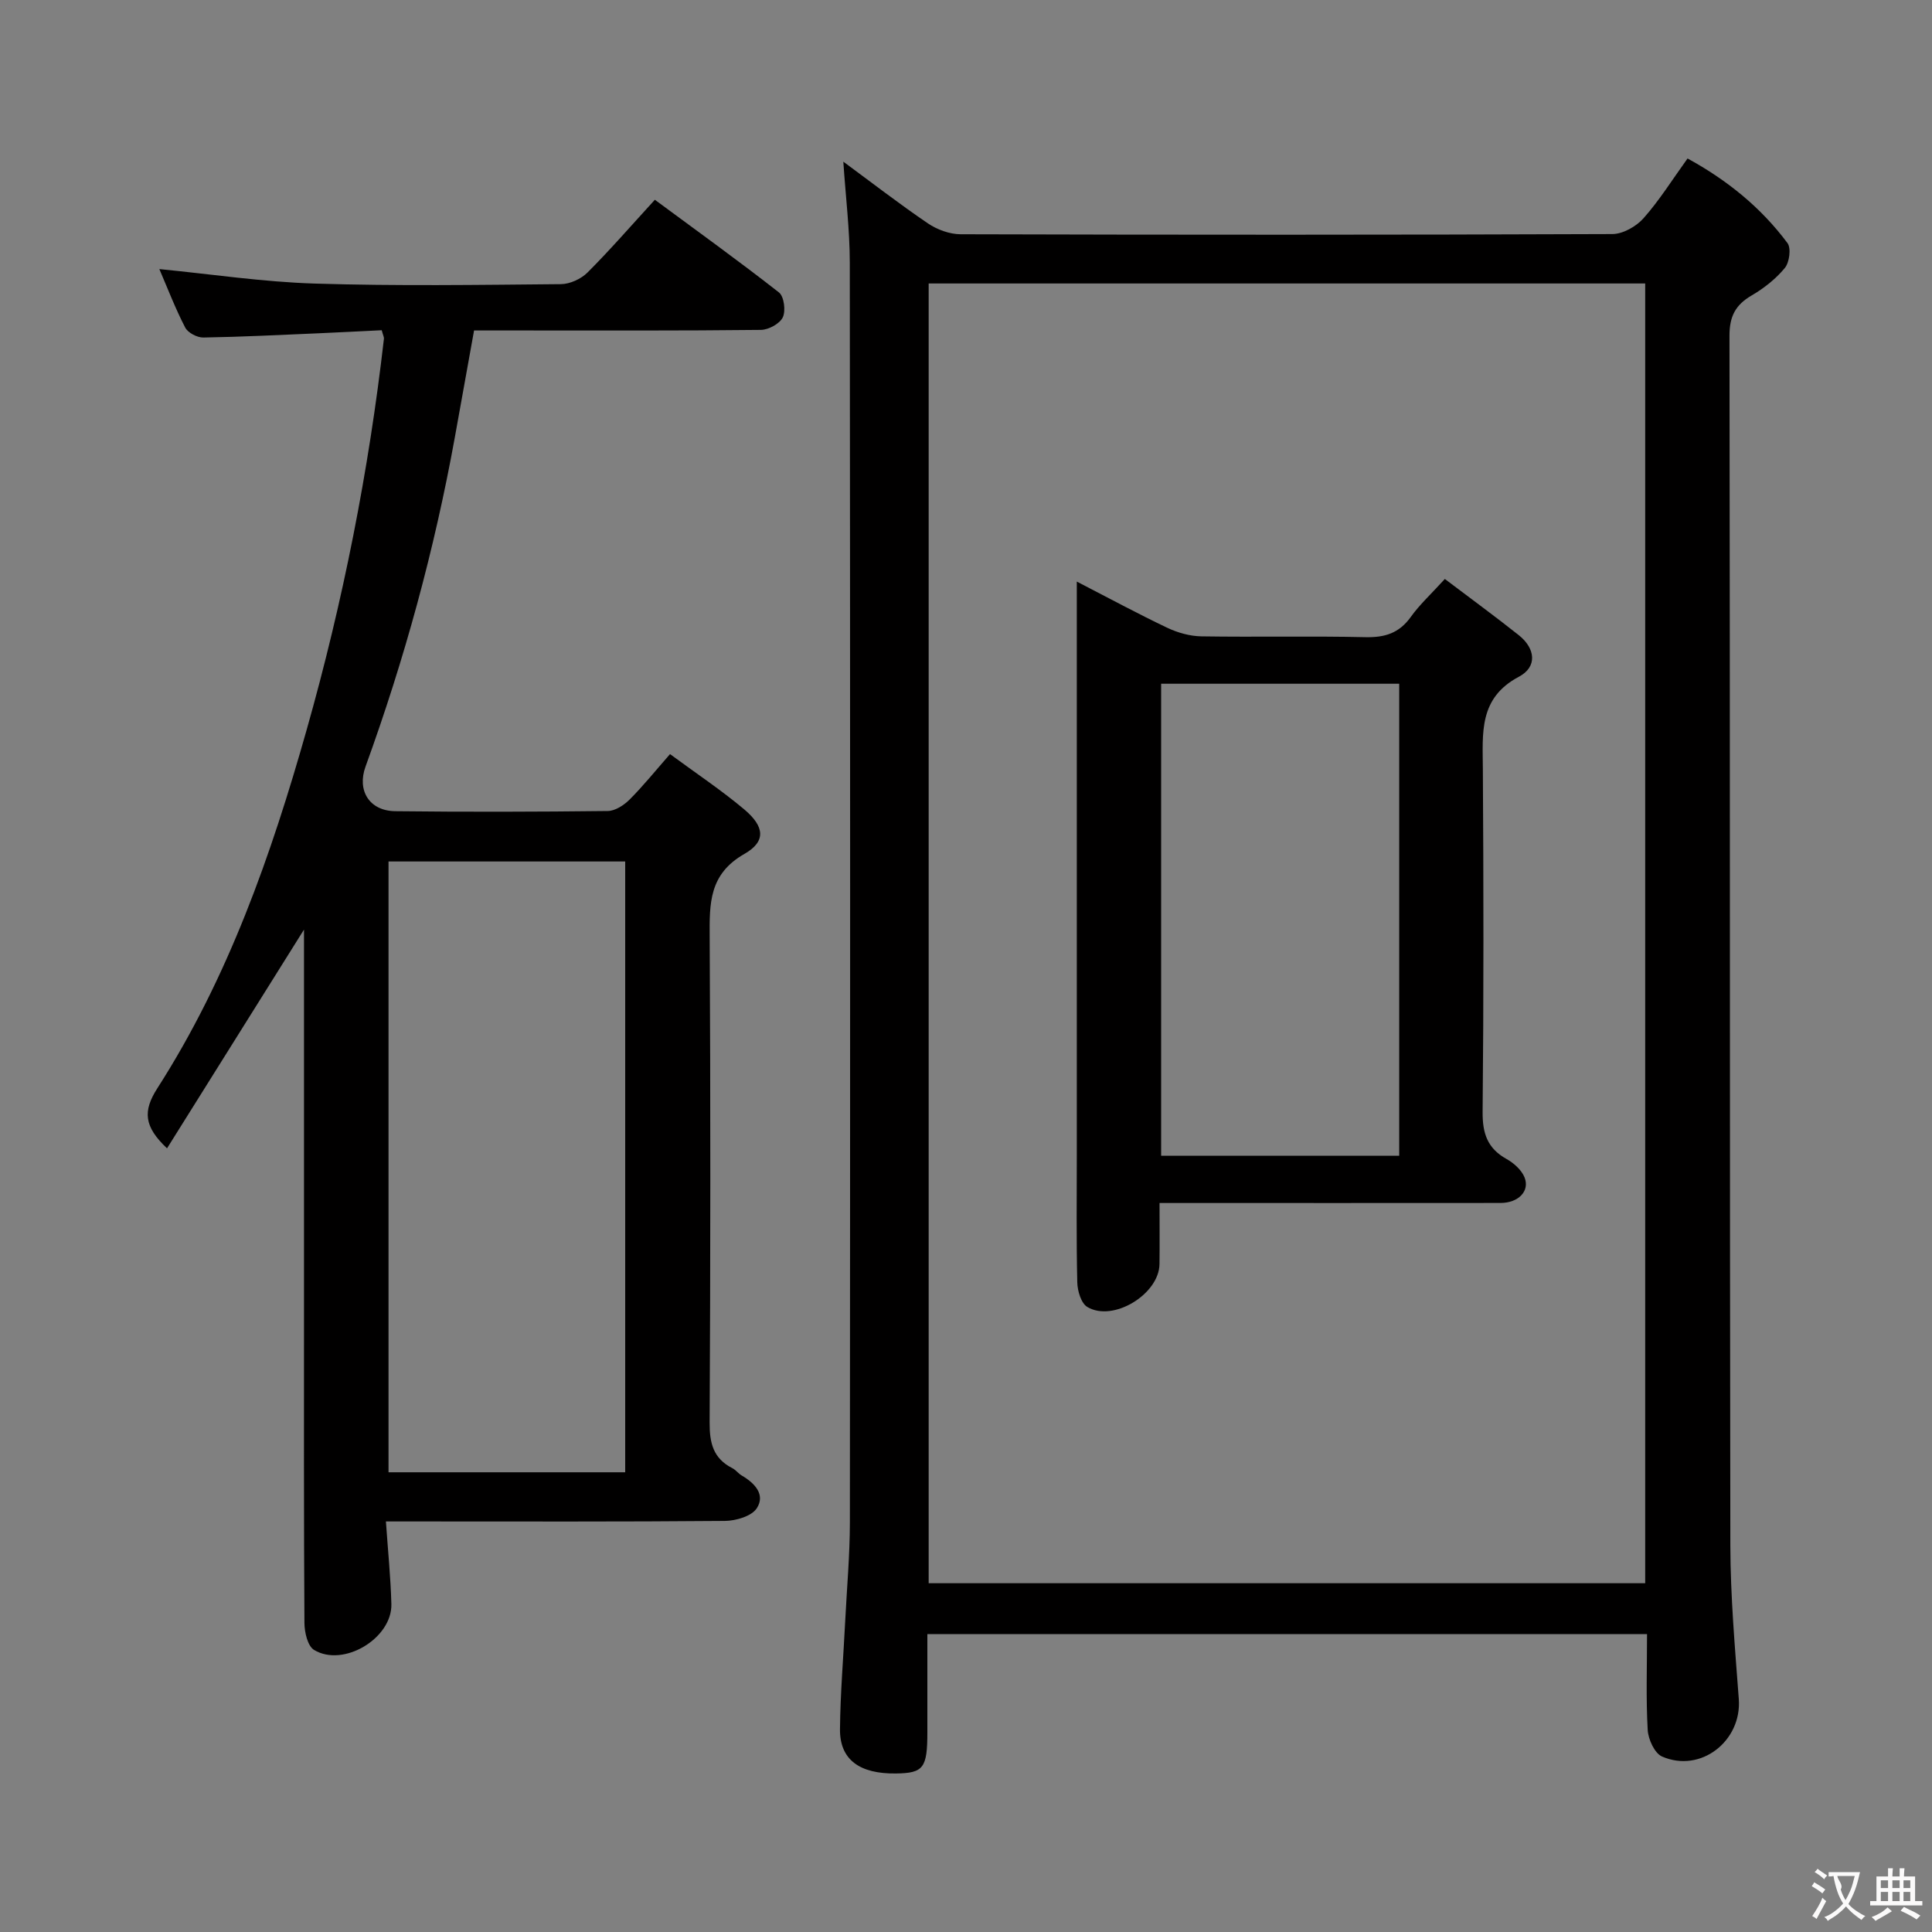 <svg enable-background="new 0 0 400 400" viewBox="0 0 400 400" xmlns="http://www.w3.org/2000/svg"><rect x="0" y="0" width="400" height="400" fill="#808080" stroke="none"/><g fill="#010000"><path d="m341 338.32c-49.94 0-99.05 0-149 0v20.33c0 7.39-.8 8.45-6.47 8.53-7.59.11-11.68-2.88-11.62-9.17.07-7.46.71-14.92 1.08-22.38.34-6.81.96-13.61.97-20.42.07-86.96.07-173.92-.02-260.89-.01-6.76-.85-13.53-1.34-20.85 5.86 4.32 11.56 8.73 17.5 12.77 1.91 1.3 4.5 2.25 6.78 2.26 44.98.13 89.96.14 134.94-.04 2.19-.01 4.94-1.57 6.45-3.27 3.29-3.71 5.95-7.98 9.12-12.38 8.18 4.47 15.2 10.14 20.69 17.52.79 1.06.4 4-.55 5.15-1.86 2.26-4.32 4.2-6.87 5.69-3.38 1.97-4.6 4.36-4.59 8.38.13 83.46.04 166.93.18 250.39.02 10.62.96 21.24 1.75 31.84.64 8.67-7.88 15.38-15.89 11.89-1.54-.67-2.86-3.56-2.97-5.5-.37-6.45-.14-12.92-.14-19.85zm-.38-10.53c0-89.95 0-179.47 0-269.1-49.63 0-98.88 0-148.35 0v269.1z"/><path d="m79.03 68.37c-4.21.2-8.6.44-13 .63-7.97.34-15.95.75-23.93.88-1.28.02-3.2-.98-3.76-2.07-2.05-3.96-3.65-8.15-5.35-12.1 10.83 1.06 21.48 2.67 32.17 3 16.98.53 33.99.27 50.98.12 1.86-.02 4.15-1.07 5.49-2.4 4.69-4.69 9.05-9.72 13.95-15.07 8.73 6.45 17.35 12.65 25.7 19.19 1.05.83 1.43 3.8.79 5.15-.63 1.32-2.94 2.58-4.53 2.6-16.66.19-33.33.12-49.99.12-2.99 0-5.97 0-9.4 0-1.36 7.55-2.67 14.86-3.99 22.17-4.21 23.23-10.42 45.93-18.48 68.12-1.8 4.95.77 9.18 6.17 9.24 14.66.17 29.33.13 43.99-.04 1.53-.02 3.34-1.2 4.51-2.37 2.81-2.81 5.31-5.92 8.37-9.41 5.3 3.91 10.55 7.4 15.35 11.43 4.24 3.57 4.58 6.65.04 9.24-7.35 4.2-7.22 10.28-7.18 17.26.19 33.49.17 66.99-.01 100.48-.02 4.25.76 7.42 4.69 9.42.73.37 1.25 1.12 1.96 1.53 2.69 1.57 4.94 3.95 3.12 6.77-1.06 1.65-4.32 2.61-6.61 2.63-21.33.19-42.66.11-63.99.11-1.8 0-3.61 0-6.19 0 .41 5.99.98 11.54 1.13 17.09.19 7.09-9.92 13.19-16.01 9.51-1.33-.81-1.98-3.66-1.99-5.58-.14-21.83-.09-43.66-.09-65.49 0-24.5 0-48.99 0-73.49 0-1.63 0-3.25 0-4.58-9.37 14.96-18.79 30.01-28.36 45.29-4.78-4.51-5.04-7.7-2-12.44 14.67-22.87 23.56-48.25 30.91-74.21 7.52-26.56 12.86-53.56 16-80.99.03-.3-.16-.63-.46-1.74zm50.41 236.45c0-42.56 0-84.56 0-126.46-16.61 0-32.84 0-49 0v126.46z"/><path d="m299.14 119.87c5.32 4.03 10.39 7.73 15.3 11.63 3.46 2.75 3.9 6.56.03 8.61-8.35 4.42-7.5 11.66-7.46 19.13.15 23.65.18 47.31-.05 70.96-.04 4.45.99 7.55 4.94 9.75 1.51.84 3.1 2.26 3.73 3.79 1.16 2.86-1.27 5.32-4.97 5.32-21.49.02-42.98.01-64.47.01-1.81 0-3.61 0-6.12 0 0 4.45.04 8.54-.01 12.64-.07 6.24-9.61 12.08-14.95 8.88-1.28-.77-2.03-3.32-2.07-5.08-.21-8.82-.1-17.66-.1-26.48 0-37.48 0-74.96 0-112.44 0-1.77 0-3.55 0-6.18 6.73 3.47 12.66 6.68 18.74 9.57 2.15 1.02 4.68 1.73 7.04 1.77 11.32.18 22.66-.09 33.98.17 4.02.09 6.98-.83 9.38-4.18 1.82-2.55 4.18-4.71 7.06-7.87zm-9.45 21.69c-16.84 0-33.07 0-49.29 0v97.72h49.29c0-32.7 0-65.08 0-97.72z"/></g><path d="m377.9 391.2c-.2.3-.4.5-.6.8-.7-.6-1.4-1-2.2-1.5.2-.3.4-.5.5-.8.6.4 1.4.8 2.3 1.5zm-1.8 6.1c-.2-.2-.5-.4-.9-.6.4-.6.8-1.2 1.2-1.9s.7-1.3.9-1.9c.3.3.5.5.8.7-.7 1.3-1.4 2.6-2 3.7zm2.2-9c-.3.3-.5.5-.6.8-.6-.6-1.3-1.1-2-1.5.3-.3.5-.5.6-.7.6.5 1.3.9 2 1.4zm.3.2v-.9h2 4.5c-.3 1.3-.6 2.5-1 3.6s-.9 2.1-1.4 3c.4.5 1 1 1.6 1.4s1.2.8 1.9 1.1c-.3.2-.5.4-.8.8-.4-.3-1-.7-1.6-1.2s-1.2-1.1-1.6-1.6c-.5.6-1.1 1.1-1.7 1.6s-1.4.9-2.1 1.4c-.1-.3-.3-.5-.7-.8.6-.2 1.2-.5 1.9-1s1.4-1.1 2-1.8c-.5-.8-.9-1.6-1.2-2.5s-.6-2-.8-3.2c-.4.1-.7.1-1 .1zm2.5 2.7c.3 1 .7 1.7 1 2.2.3-.5.6-1.1 1-2s.6-1.9.9-3h-3.2-.4c.1.9 1.3 1.8.7 2.8z" fill="#fbfafa"/><path d="m396.5 388.5v1.5 3.6h1.5v.9c-.4 0-1 0-1.7 0h-7.9c-.5 0-.9 0-1.2 0v-.9h1.3v-3.5c0-.7 0-1.2 0-1.6h2.4c0-.8 0-1.4 0-1.7h1c0 .3-.1.8-.1 1.7h1.5c0-.8 0-1.4 0-1.7h1c0 .3-.1.9-.1 1.7zm-8.2 9.2c-.2-.3-.5-.5-.8-.8.8-.3 1.4-.6 1.9-.9s1-.7 1.4-1.1c.3.3.6.5.9.8-1.6 1-2.8 1.6-3.4 2zm2.6-6.8v-1.6h-1.5v1.6zm0 2.7v-1.9h-1.5v1.9zm2.4-2.7v-1.6h-1.5v1.6zm0 2.7v-1.9h-1.5v1.9zm.2 2 .7-.8c.4.2.9.5 1.6.8s1.3.7 1.8 1c-.3.3-.5.5-.8.8-.4-.3-1.5-1-3.3-1.8zm2-4.7v-1.6h-1.4v1.6zm0 2.7v-1.9h-1.4v1.9z" fill="#fbfafa"/></svg>